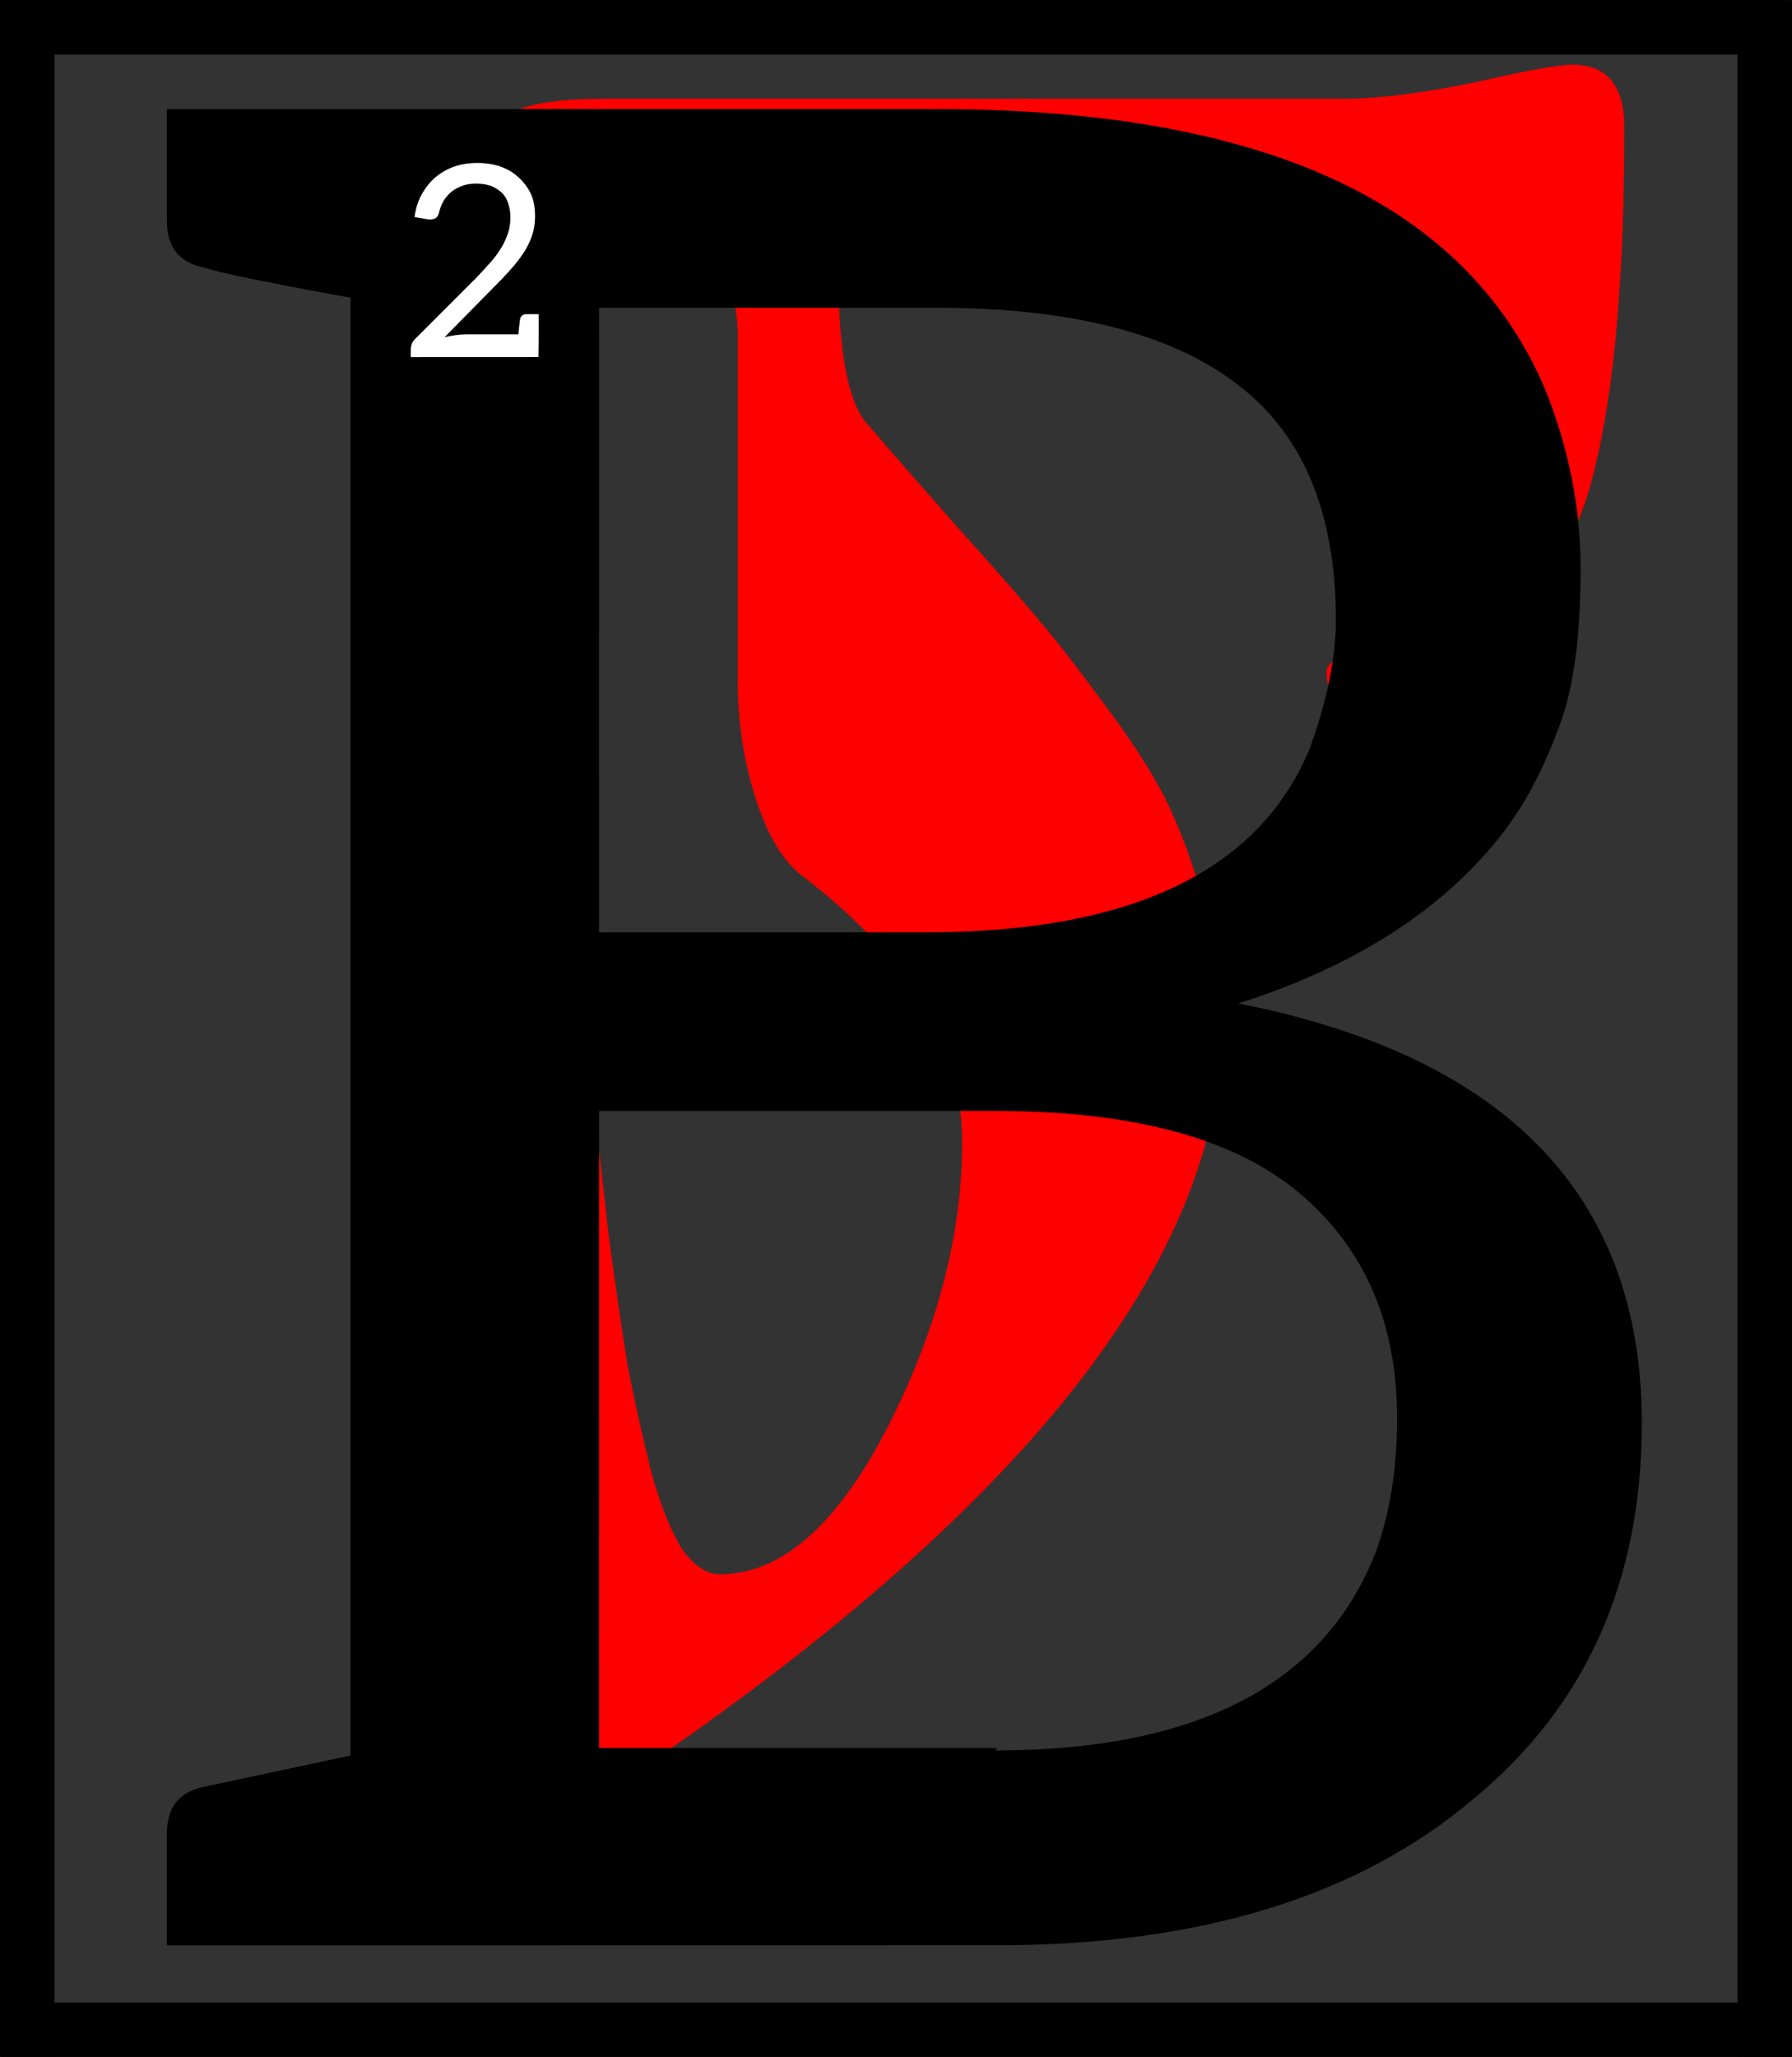 <?xml version="1.0" encoding="UTF-8"?>
<svg width="111.54" height="128" version="1.1" viewBox="0 0 29.511 33.867" xmlns="http://www.w3.org/2000/svg" xmlns:cc="http://creativecommons.org/ns#" xmlns:dc="http://purl.org/dc/elements/1.1/" xmlns:rdf="http://www.w3.org/1999/02/22-rdf-syntax-ns#">
 <rect x="0" y="0" width="29.511" height="33.867" fill="#333333" stroke="none"/>
 <title>Letter B Initial</title>
 <defs>
  <clipPath id="clip_path_1">
   <path d="m0 0h15849v23495h-15849z"/>
  </clipPath>
 </defs>
 <g transform="translate(-91.078 -131.23)">
  <g transform="matrix(.013 0 0 .013 73.755 7.22)" clip-path="url(#clip_path_1)">
   <g class="TextShape" aria-label="B">
    <path d="m2053.5 9784.8q-102.3-6.82-102.3-63.656 0-56.836 145.5-56.836h938.93q63.656 0 163.69-20.461 100.03-22.734 125.04-22.734 65.93 0 65.93 79.57 0 284.18-38.648 436.5-36.375 152.32-175.05 247.8-65.93 50.016-118.22 50.016-45.469 0-45.469-45.469 0-9.093 27.281-29.554 27.281-22.735 59.109-47.743 31.828-27.281 59.109-70.476 27.281-45.469 27.281-93.211 0-163.69-63.656-263.72-63.656-100.03-206.88-100.03h-409.22q-111.4 0-111.4 95.484 0 154.59 36.375 195.52 27.281 31.828 109.12 125.04 81.844 90.938 111.4 127.31 29.555 34.101 86.391 111.4 56.836 77.297 79.57 129.59 22.734 50.016 43.195 122.77 20.461 72.75 20.461 143.23 0 452.41-768.42 966.21-22.734 15.914-52.289 72.75-29.555 59.109-70.477 59.109-38.648 0-38.648-75.023v-1307.2q0-36.375 13.641-68.203 13.641-34.101 34.102-34.101 34.102 0 50.016 109.12 6.82 61.383 15.914 175.05 11.367 113.67 18.188 190.97 9.094 77.297 20.461 179.6 13.641 102.3 25.008 170.51 13.641 68.203 29.555 131.86 18.188 63.656 38.648 95.484 22.734 31.828 47.742 31.828 115.95 0 211.43-184.15 95.484-186.42 95.484-363.75 0-181.88-202.34-336.47-36.375-27.281-59.109-97.758-22.734-70.476-22.734-147.77v-436.5q0-161.41-213.7-181.88z" fill="#f00"/>
   </g>
  </g>
  <g class="TextShape" stroke-width=".013" aria-label="B">
   <path d="m93.827 163.26v-1.851q0-0.638 0.617-0.761l2.406-0.514v-24.002q-2.036-0.37-2.406-0.494-0.617-0.123-0.617-0.761v-1.851h12.669q8.042 0 10.016 4.586 0.596 1.46 0.596 2.982 0 1.625-0.329 2.53-0.411 1.152-1.008 1.892-1.46 1.831-4.298 2.735 6.643 1.316 6.643 6.91 0 3.908-2.777 6.191-2.838 2.406-7.836 2.406zm7.116-3.25h6.561l-0.041 0.041q4.998 0 6.273-3.27 0.35-0.967 0.35-2.201 0-2.345-1.604-3.702-1.604-1.357-5.018-1.357h-6.52zm0-13.43h5.389q5.059 0 6.314-3.023 0.432-1.193 0.432-2.118 0-2.633-1.604-3.867-1.645-1.275-4.977-1.275h-5.553z"/>
  </g>
  <g fill="none" stroke="#000" stroke-linejoin="round" stroke-width=".899">
   <path d="m91.084 131.68h29.499"/>
   <path d="m120.14 131.24v33.854"/>
   <path d="m120.58 164.65h-29.499"/>
   <path d="m91.527 165.09v-33.854"/>
  </g>
  <g transform="translate(.062)" stroke-width=".265" aria-label="2">
   <path d="m97.781 137.11v-0.131q0-0.037 0.017-0.088 0.013-0.039 0.054-0.08l1.014-1.014q0.118-0.125 0.228-0.248 0.093-0.103 0.177-0.239 0.067-0.11 0.112-0.245 0.039-0.121 0.039-0.261 0-0.125-0.043-0.243-0.041-0.112-0.121-0.177-0.093-0.075-0.181-0.101-0.099-0.03-0.22-0.03-0.127 0-0.222 0.034-0.11 0.041-0.181 0.097-0.08 0.065-0.131 0.151-0.052 0.086-0.075 0.185-0.015 0.071-0.052 0.097-0.039 0.026-0.097 0.026h-0.019q-0.004 0-0.015-2e-3t-0.015-2e-3l-0.207-0.035q0.026-0.213 0.123-0.383 0.093-0.164 0.222-0.273 0.138-0.116 0.312-0.177 0.172-0.058 0.375-0.058 0.209 0 0.379 0.058 0.166 0.056 0.299 0.177 0.131 0.118 0.205 0.273 0.069 0.146 0.069 0.37 0 0.179-0.052 0.325-0.056 0.159-0.142 0.286-0.095 0.14-0.211 0.269-0.118 0.133-0.252 0.265l-0.833 0.846q0.069-0.019 0.181-0.034 0.093-0.013 0.172-0.013h0.863q0.004-0.054 0.011-0.112 0.006-0.06 0.011-0.097 0.006-0.037 0.006-0.043 0.006-0.032 0.032-0.056 0.028-0.024 0.06-0.024h0.215v0.433l-0.004 0.273z" fill="#fff" stroke-width=".265"/>
  </g>
 </g>
</svg>
